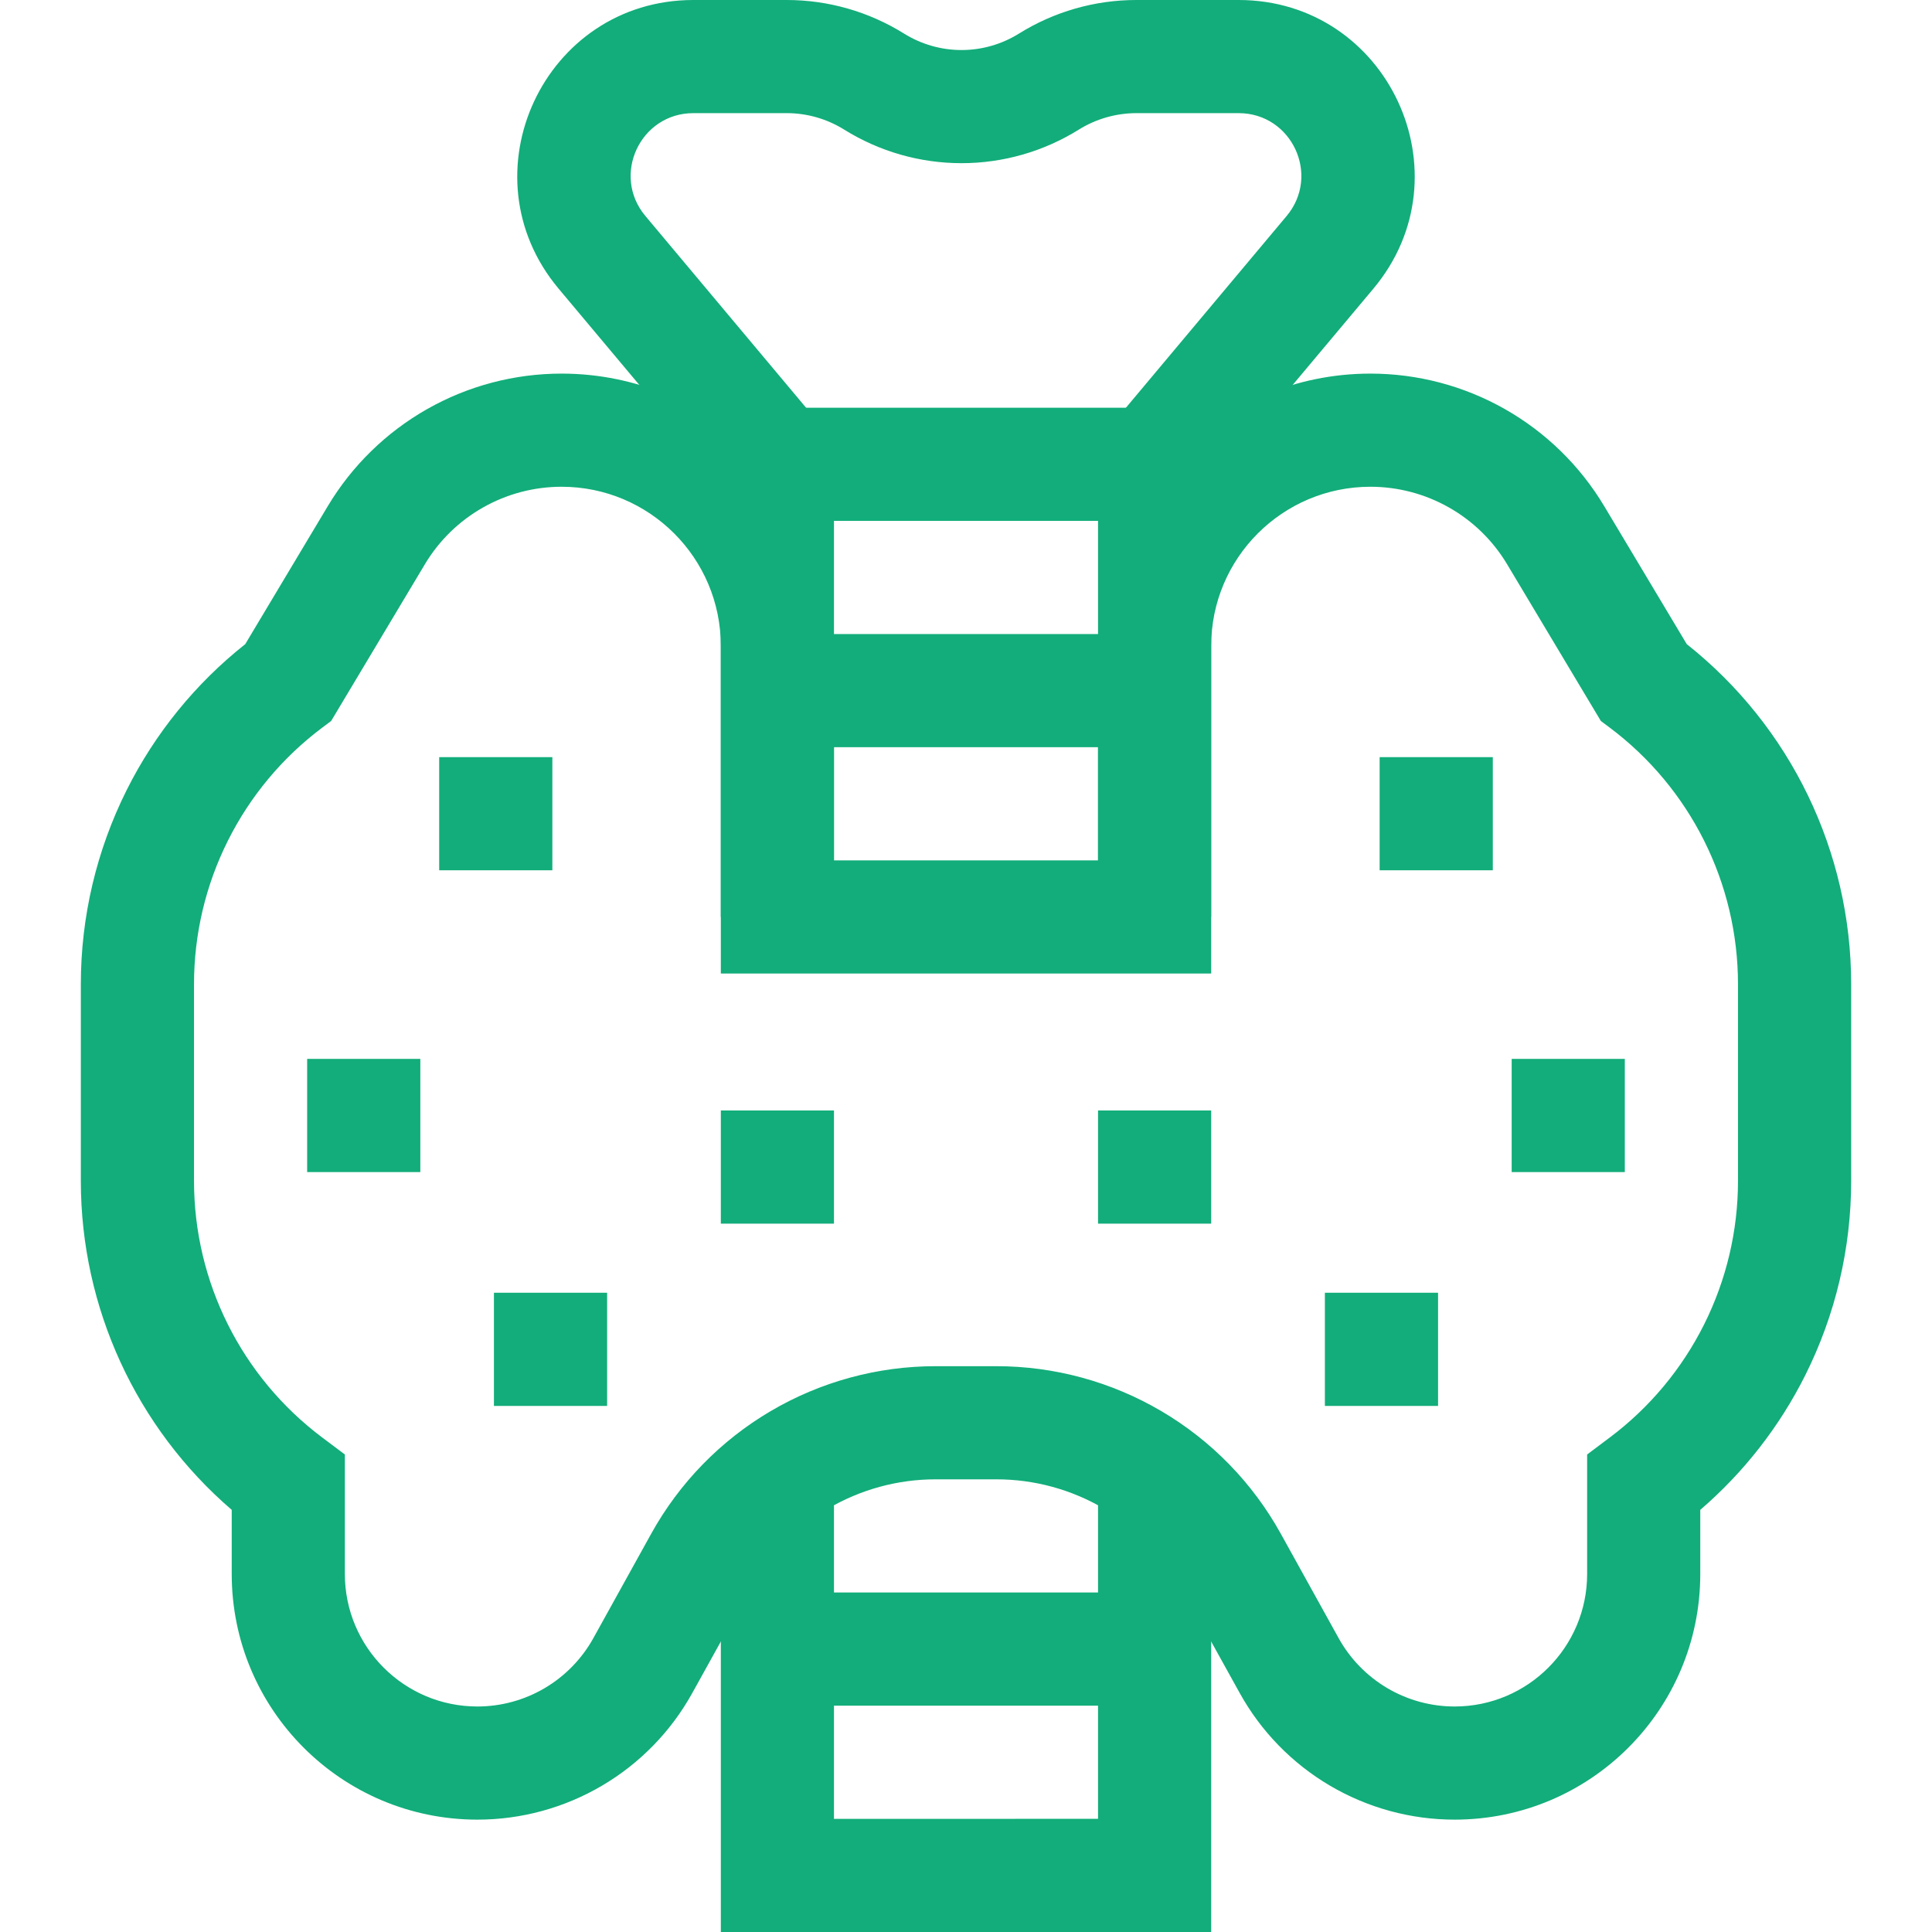 <svg width="50" height="50" viewBox="0 0 50 50" fill="none" xmlns="http://www.w3.org/2000/svg">
<g clip-path="url(#clip0_18_2343)">
<path fill-rule="evenodd" clip-rule="evenodd" d="M17.945 2.928C16.568 2.928 15.818 4.536 16.703 5.59L21.583 11.413V22.267H28.417V11.413L33.297 5.591C34.182 4.536 33.432 2.928 32.055 2.928H29.408C29.408 2.928 29.408 2.928 29.408 2.928C28.882 2.929 28.367 3.076 27.92 3.354C27.009 3.922 25.957 4.223 24.884 4.223C23.81 4.223 22.758 3.922 21.847 3.354C21.401 3.076 20.885 2.928 20.36 2.928C20.36 2.928 20.36 2.928 20.36 2.928H17.945ZM14.458 7.472C11.976 4.511 14.081 0 17.945 0H20.36C21.433 9.68175e-06 22.485 0.301 23.396 0.869M14.458 7.472C14.458 7.472 14.458 7.472 14.458 7.472V7.472ZM14.458 7.472L18.655 12.478V25.195H31.345V12.478L35.542 7.472C35.542 7.472 35.542 7.472 35.542 7.472C38.023 4.511 35.919 0 32.055 0H29.408C28.334 2.72765e-05 27.282 0.301 26.371 0.869C25.925 1.147 25.41 1.295 24.884 1.295C24.358 1.295 23.843 1.147 23.396 0.869" fill="#12AD7A"/>
<path fill-rule="evenodd" clip-rule="evenodd" d="M11.056 10.586C12.116 9.985 13.314 9.669 14.533 9.669C18.427 9.669 21.583 12.825 21.583 16.719V23.731H18.655V16.719C18.655 14.443 16.809 12.597 14.533 12.597C13.821 12.597 13.12 12.782 12.5 13.134C11.88 13.485 11.362 13.991 10.996 14.603L8.57 18.659L8.34 18.831C7.309 19.604 6.473 20.606 5.897 21.759C5.32 22.911 5.021 24.181 5.021 25.47V30.564C5.021 33.176 6.25 35.635 8.34 37.203L8.925 37.642V40.734C8.925 42.628 10.461 44.164 12.355 44.164C12.967 44.164 13.568 44 14.096 43.689C14.623 43.378 15.058 42.932 15.355 42.397L16.854 39.691C17.582 38.377 18.648 37.283 19.942 36.521C21.236 35.759 22.71 35.357 24.211 35.357H25.789C27.29 35.357 28.764 35.759 30.058 36.521C31.352 37.283 32.418 38.377 33.146 39.691C33.146 39.691 33.146 39.691 33.146 39.691L34.645 42.397C34.942 42.932 35.377 43.378 35.904 43.689C36.432 44 37.033 44.164 37.645 44.164C39.539 44.164 41.075 42.628 41.075 40.734V37.642L41.66 37.203C42.691 36.43 43.527 35.427 44.103 34.275C44.679 33.123 44.979 31.852 44.979 30.564V25.47C44.979 22.858 43.75 20.398 41.66 18.831L41.43 18.659L39.004 14.603C38.638 13.991 38.12 13.485 37.5 13.134C36.88 12.782 36.179 12.597 35.467 12.597C33.191 12.597 31.345 14.443 31.345 16.719V23.731H28.417V16.719C28.417 12.825 31.573 9.669 35.467 9.669C36.686 9.669 37.884 9.985 38.944 10.586C40.005 11.187 40.891 12.053 41.517 13.099L43.653 16.67C46.336 18.796 47.908 22.035 47.908 25.47V30.564C47.908 32.307 47.502 34.026 46.723 35.585C46.056 36.919 45.13 38.105 44.003 39.075V40.734C44.003 44.246 41.157 47.092 37.645 47.092C36.51 47.092 35.396 46.788 34.418 46.212C33.44 45.636 32.634 44.809 32.084 43.816L30.584 41.11C30.11 40.254 29.415 39.541 28.572 39.044C27.728 38.547 26.767 38.285 25.789 38.285H24.211C23.233 38.285 22.272 38.547 21.428 39.044C20.585 39.541 19.89 40.254 19.416 41.11L17.916 43.816C17.366 44.809 16.56 45.636 15.582 46.212C14.604 46.788 13.49 47.092 12.355 47.092C8.843 47.092 5.997 44.246 5.997 40.734V39.075C3.527 36.95 2.092 33.846 2.092 30.564V25.47C2.092 23.727 2.498 22.008 3.277 20.449C4.012 18.979 5.061 17.689 6.347 16.67L8.483 13.099C8.483 13.099 8.483 13.099 8.483 13.099C9.109 12.053 9.996 11.187 11.056 10.586Z" fill="#12AD7A"/>
<path fill-rule="evenodd" clip-rule="evenodd" d="M29.881 13.48H20.119V10.552H29.881V13.48ZM29.881 19.338H20.119V16.409H29.881V19.338ZM11.366 22.523V19.595H14.295V22.523H11.366ZM35.705 22.523V19.595H38.634V22.523H35.705ZM7.949 30.333V27.404H10.878V30.333H7.949ZM39.122 30.333V27.404H42.05V30.333H39.122ZM18.655 31.668V28.739H21.583V31.668H18.655ZM28.417 31.668V28.739H31.345V31.668H28.417ZM12.783 36.385V33.456H15.712V36.385H12.783ZM34.288 36.385V33.456H37.217V36.385H34.288ZM21.583 47.072L28.417 47.071V44.143H21.583V47.072ZM21.583 41.214V38.154H18.655V50L31.345 50V38.154H28.417V41.214H21.583Z" fill="#12AD7A"/>
</g>
<defs>
<clipPath id="clip0_18_2343">
<rect width="50" height="50" fill="white"/>
</clipPath>
</defs>
</svg>
